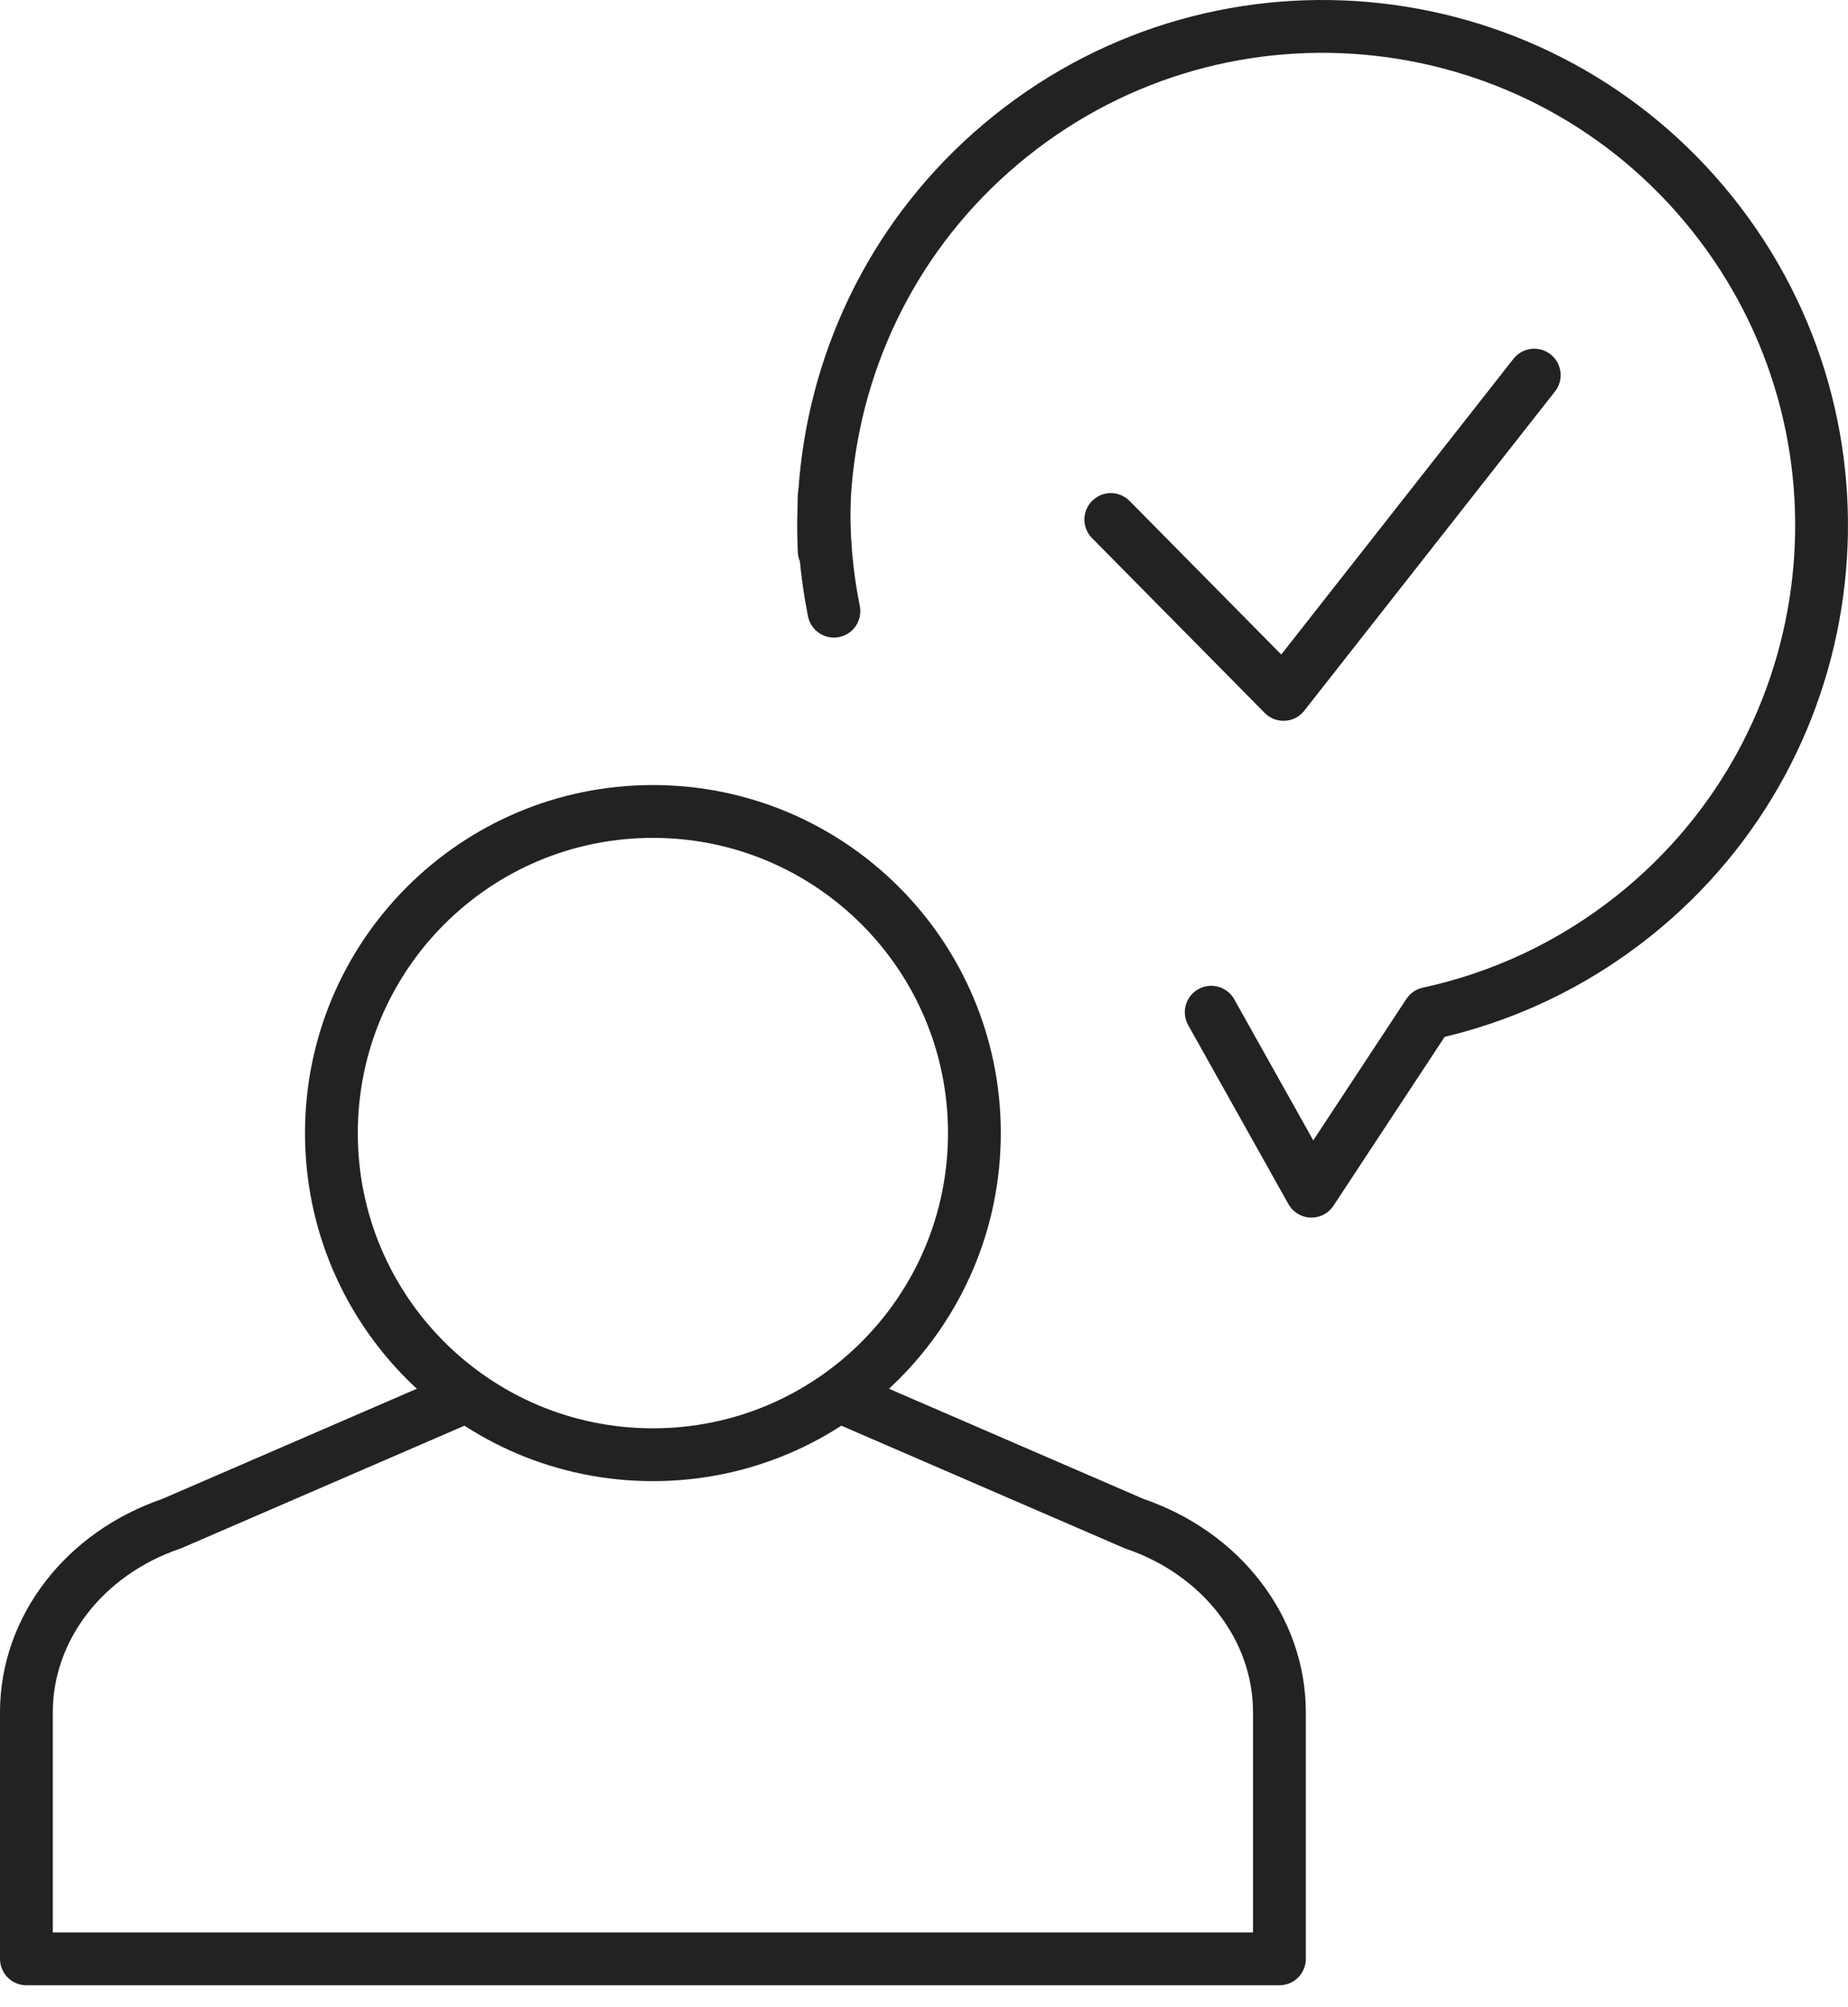 <svg width="70" height="76" viewBox="0 0 70 76" fill="none" xmlns="http://www.w3.org/2000/svg">
<path d="M45.879 38.326L47.778 41.714L49.676 45.102L51.892 41.737L54.108 38.373C55.489 38.074 56.848 37.618 58.156 37.001C59.465 36.383 60.722 35.605 61.902 34.663C65.978 31.404 68.347 26.801 68.882 21.993C69.418 17.186 68.119 12.174 64.86 8.098C61.601 4.021 56.998 1.653 52.191 1.117C47.383 0.581 42.371 1.881 38.295 5.139C34.218 8.398 31.85 13.001 31.314 17.809C31.201 18.821 31.171 19.843 31.22 20.866" stroke="#222222" stroke-width="2" stroke-linecap="round" stroke-linejoin="round"/>
<path d="M31.223 18.742C31.174 20.187 31.289 21.663 31.587 23.141" stroke="#222222" stroke-width="2" stroke-linecap="round" stroke-linejoin="round"/>
<path d="M24.731 55.081C31.457 55.081 36.909 49.629 36.909 42.903C36.909 36.177 31.457 30.725 24.731 30.725C18.005 30.725 12.553 36.177 12.553 42.903C12.553 49.629 18.005 55.081 24.731 55.081Z" stroke="#222222" stroke-width="2" stroke-linecap="round" stroke-linejoin="round"/>
<path d="M17.358 52.994L6.5 57.691C3.19 58.816 1 61.66 1 64.834V74.169H48.463V64.834C48.463 61.66 46.273 58.816 42.962 57.691L32.105 52.994" stroke="#222222" stroke-width="2" stroke-linecap="round" stroke-linejoin="round"/>
<path d="M42.076 19.671L48.618 26.292L58.115 14.203" stroke="#222222" stroke-width="2" stroke-linecap="round" stroke-linejoin="round"/>
</svg>
